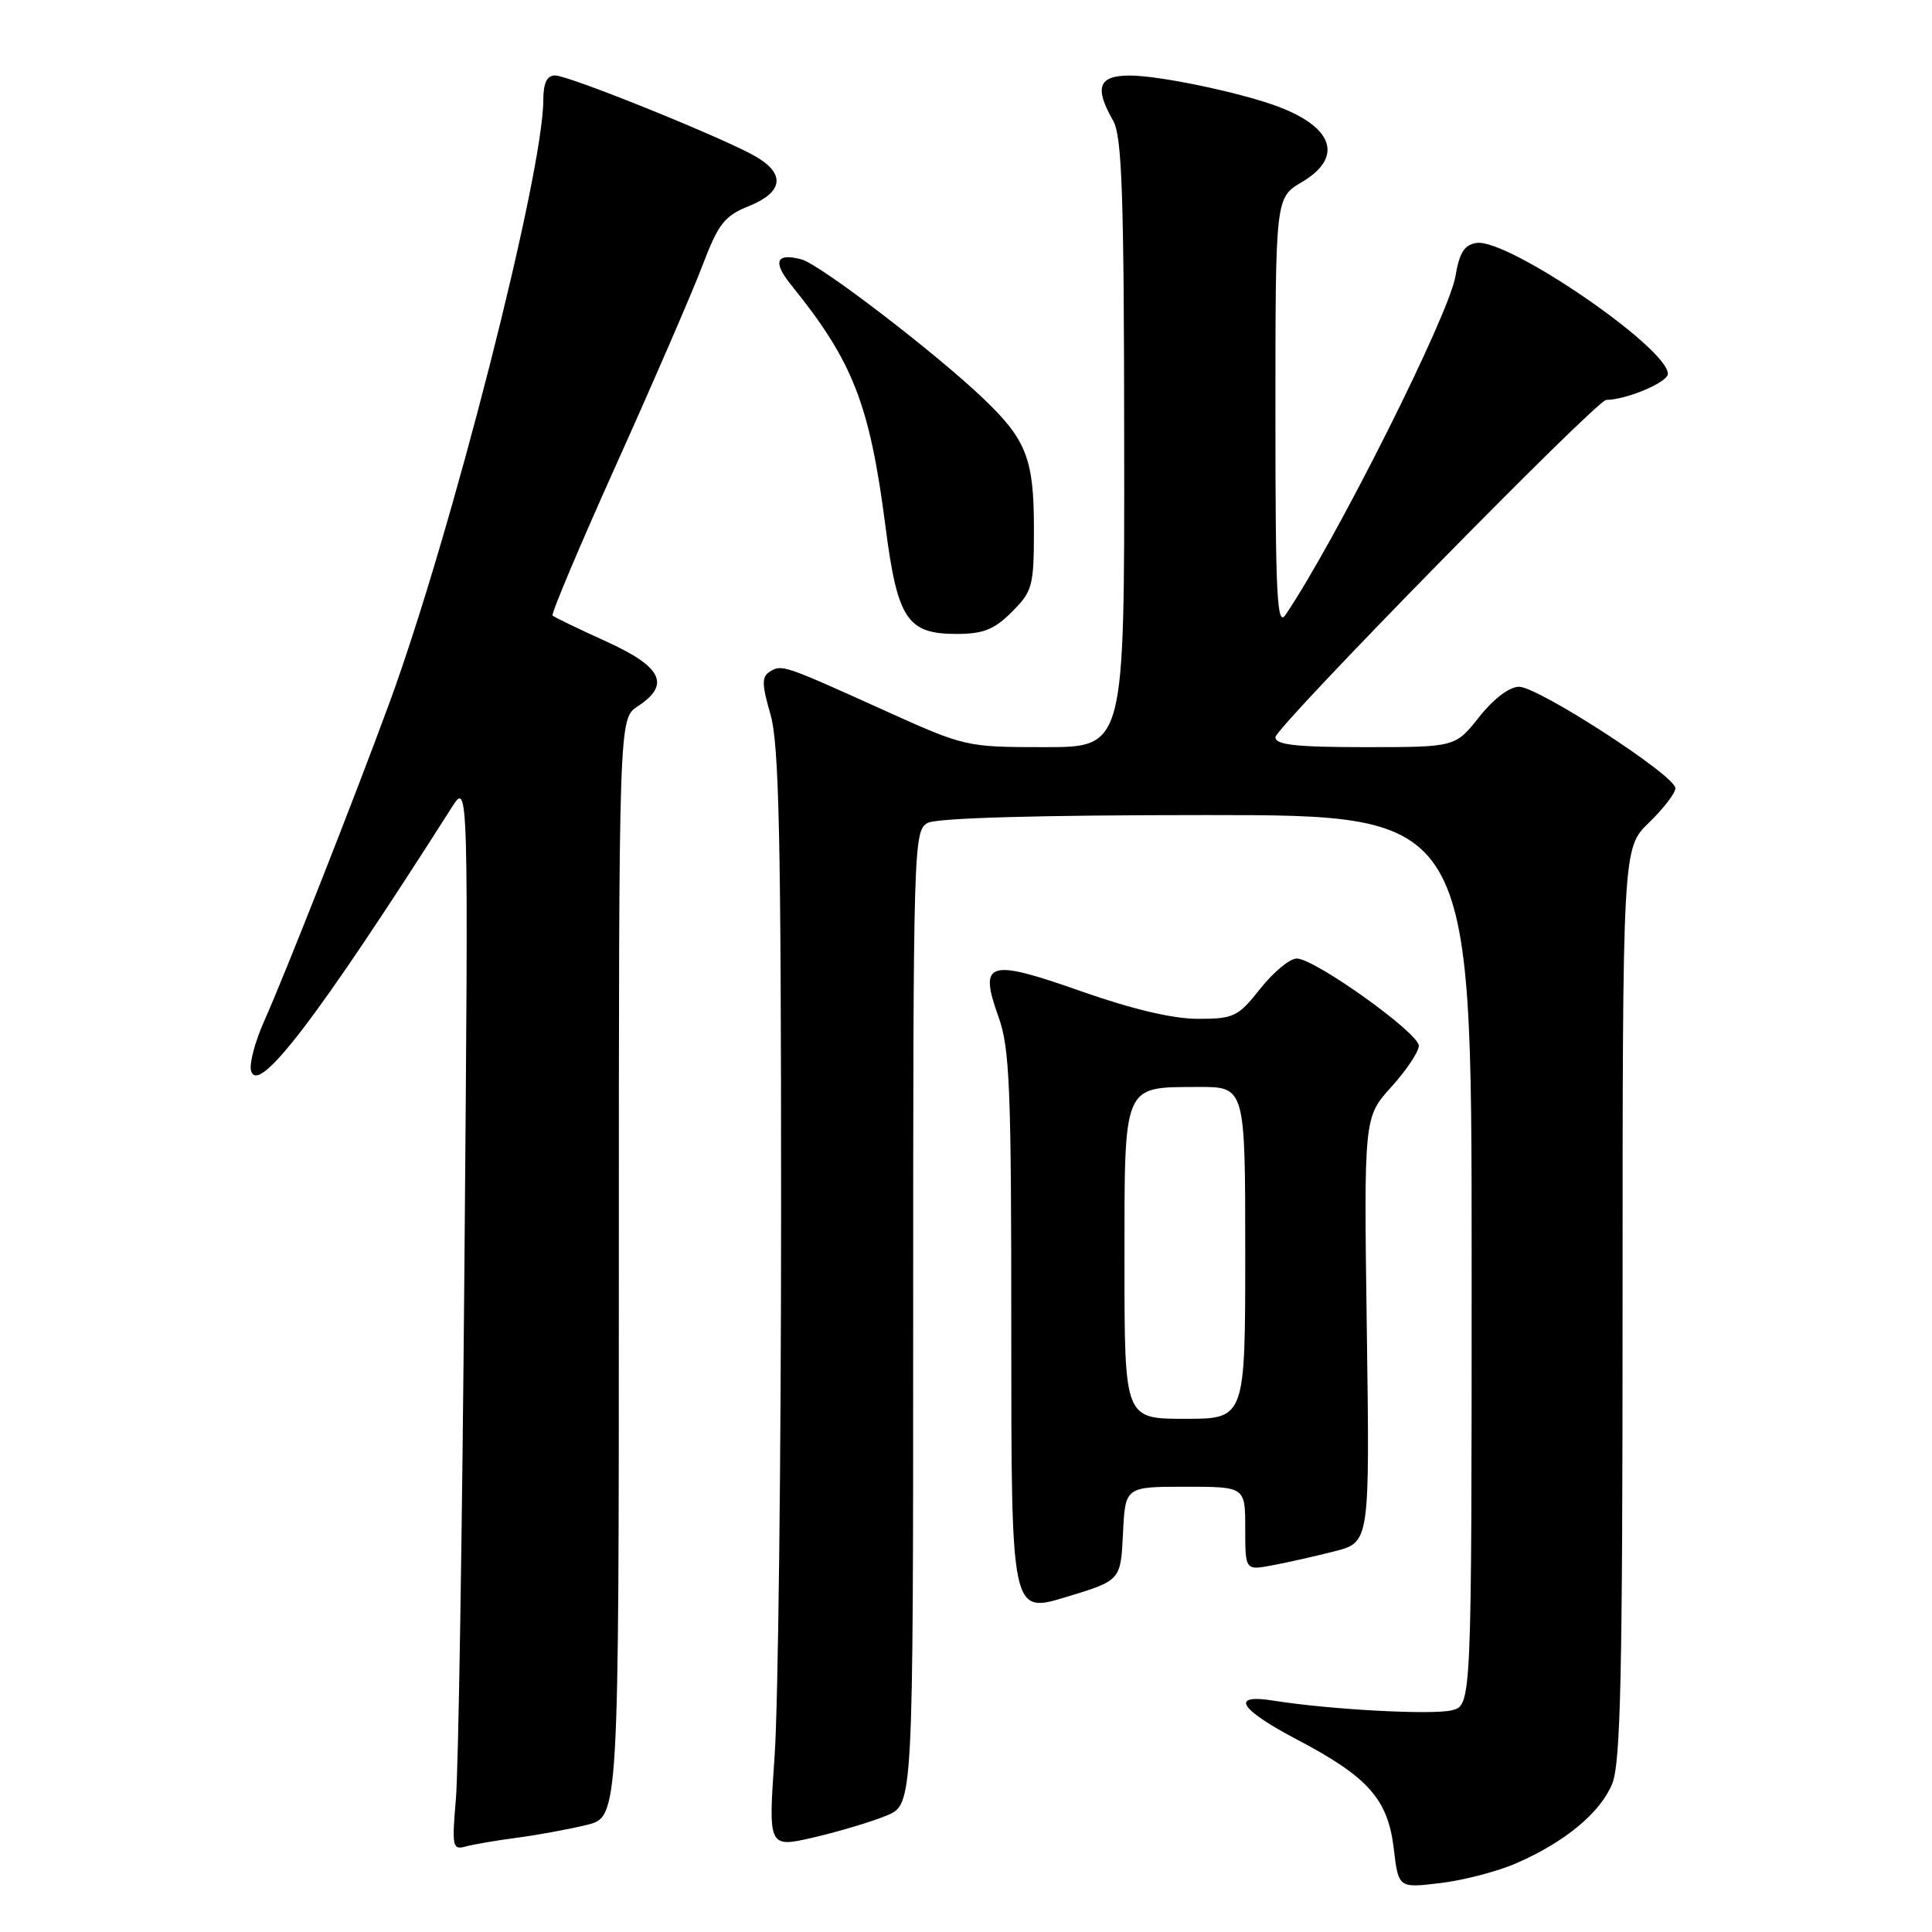 <?xml version="1.0" encoding="UTF-8" standalone="no"?>
<!DOCTYPE svg PUBLIC "-//W3C//DTD SVG 1.1//EN" "http://www.w3.org/Graphics/SVG/1.1/DTD/svg11.dtd" >
<svg xmlns="http://www.w3.org/2000/svg" xmlns:xlink="http://www.w3.org/1999/xlink" version="1.1" viewBox="0 0 256 256">
 <g >
 <path fill="currentColor"
d=" M 200.94 246.88 C 207.36 244.08 212.01 240.23 213.61 236.40 C 214.75 233.67 215.00 222.06 215.00 172.73 C 215.00 112.39 215.00 112.39 218.50 109.00 C 220.43 107.13 222.00 105.08 222.00 104.44 C 222.00 102.78 203.84 91.00 201.28 91.00 C 200.01 91.00 197.91 92.59 196.00 95.00 C 192.83 99.00 192.83 99.00 180.92 99.00 C 171.73 99.00 169.00 98.70 169.00 97.68 C 169.00 96.38 211.54 53.01 212.83 52.99 C 215.52 52.97 221.00 50.65 221.00 49.54 C 221.00 46.09 199.82 31.60 195.67 32.19 C 194.04 32.43 193.38 33.46 192.85 36.62 C 191.97 41.80 176.98 71.66 170.34 81.47 C 169.21 83.14 169.00 79.02 169.00 54.82 C 169.00 26.20 169.00 26.20 172.50 24.13 C 177.96 20.91 176.77 16.96 169.50 14.18 C 164.63 12.32 153.79 10.03 149.75 10.01 C 145.55 10.00 144.96 11.56 147.50 16.00 C 148.67 18.05 148.94 25.74 148.96 58.75 C 149.00 99.00 149.00 99.00 138.47 99.00 C 128.03 99.00 127.86 98.96 117.22 94.15 C 103.78 88.08 103.59 88.01 102.00 89.00 C 100.92 89.67 100.94 90.67 102.09 94.66 C 103.23 98.58 103.50 110.98 103.50 160.00 C 103.50 193.28 103.11 225.98 102.64 232.69 C 101.79 244.87 101.79 244.87 107.90 243.45 C 111.27 242.66 115.59 241.36 117.51 240.56 C 121.00 239.10 121.00 239.10 121.00 174.59 C 121.00 111.82 121.05 110.04 122.93 109.04 C 124.16 108.38 137.67 108.00 159.93 108.00 C 195.00 108.00 195.00 108.00 195.00 166.98 C 195.00 225.96 195.00 225.96 192.38 226.62 C 189.80 227.27 176.19 226.53 168.79 225.35 C 162.94 224.41 164.15 226.44 171.86 230.50 C 181.29 235.45 183.90 238.40 184.68 244.93 C 185.30 250.19 185.30 250.19 190.90 249.51 C 193.98 249.14 198.50 247.95 200.94 246.88 Z  M 68.50 243.51 C 71.25 243.15 75.41 242.38 77.75 241.81 C 82.00 240.76 82.00 240.76 82.00 168.00 C 82.00 95.23 82.00 95.23 84.50 93.59 C 88.89 90.72 87.74 88.36 80.31 84.99 C 76.63 83.32 73.44 81.78 73.22 81.56 C 73.01 81.34 76.85 72.24 81.76 61.33 C 86.67 50.42 91.77 38.64 93.09 35.15 C 95.19 29.64 95.99 28.61 99.25 27.30 C 103.75 25.48 104.10 23.08 100.21 20.78 C 96.19 18.41 75.41 10.00 73.56 10.00 C 72.47 10.00 72.00 10.98 71.99 13.25 C 71.96 23.11 59.84 70.62 51.65 93.00 C 47.16 105.26 37.76 129.14 35.01 135.29 C 33.83 137.93 33.04 140.85 33.25 141.79 C 34.05 145.44 41.99 135.06 59.85 107.00 C 62.08 103.50 62.08 103.50 61.54 167.50 C 61.25 202.70 60.74 234.58 60.41 238.35 C 59.87 244.66 59.96 245.15 61.66 244.68 C 62.67 244.40 65.75 243.87 68.50 243.51 Z  M 148.80 203.21 C 149.10 197.00 149.10 197.00 157.05 197.00 C 165.00 197.00 165.00 197.00 165.00 202.55 C 165.00 208.09 165.00 208.09 168.61 207.41 C 170.60 207.04 174.31 206.20 176.86 205.55 C 181.50 204.36 181.50 204.36 181.11 176.21 C 180.72 148.05 180.72 148.05 184.36 144.02 C 186.36 141.81 188.00 139.35 188.00 138.57 C 188.00 136.87 174.23 127.03 171.83 127.01 C 170.92 127.00 168.74 128.80 167.00 131.00 C 164.05 134.73 163.49 135.00 158.73 135.00 C 155.41 135.00 150.00 133.72 143.26 131.35 C 130.91 126.99 129.66 127.37 132.31 134.75 C 133.80 138.90 134.01 144.18 134.00 176.66 C 134.00 213.82 134.00 213.82 141.25 211.62 C 148.50 209.42 148.50 209.42 148.80 203.21 Z  M 134.08 81.08 C 136.83 78.33 137.00 77.68 137.00 70.03 C 137.00 60.81 136.01 58.27 130.33 52.84 C 123.91 46.71 108.64 35.02 106.20 34.37 C 102.83 33.47 102.34 34.68 104.84 37.77 C 113.02 47.88 115.24 53.55 117.33 69.75 C 118.91 82.03 120.21 84.00 126.73 84.00 C 130.29 84.00 131.73 83.43 134.08 81.08 Z  M 149.00 167.36 C 149.00 143.37 148.70 144.08 158.75 144.03 C 165.00 144.00 165.00 144.00 165.00 166.00 C 165.00 188.00 165.00 188.00 157.00 188.00 C 149.00 188.00 149.00 188.00 149.00 167.36 Z "/>
</g>
</svg>